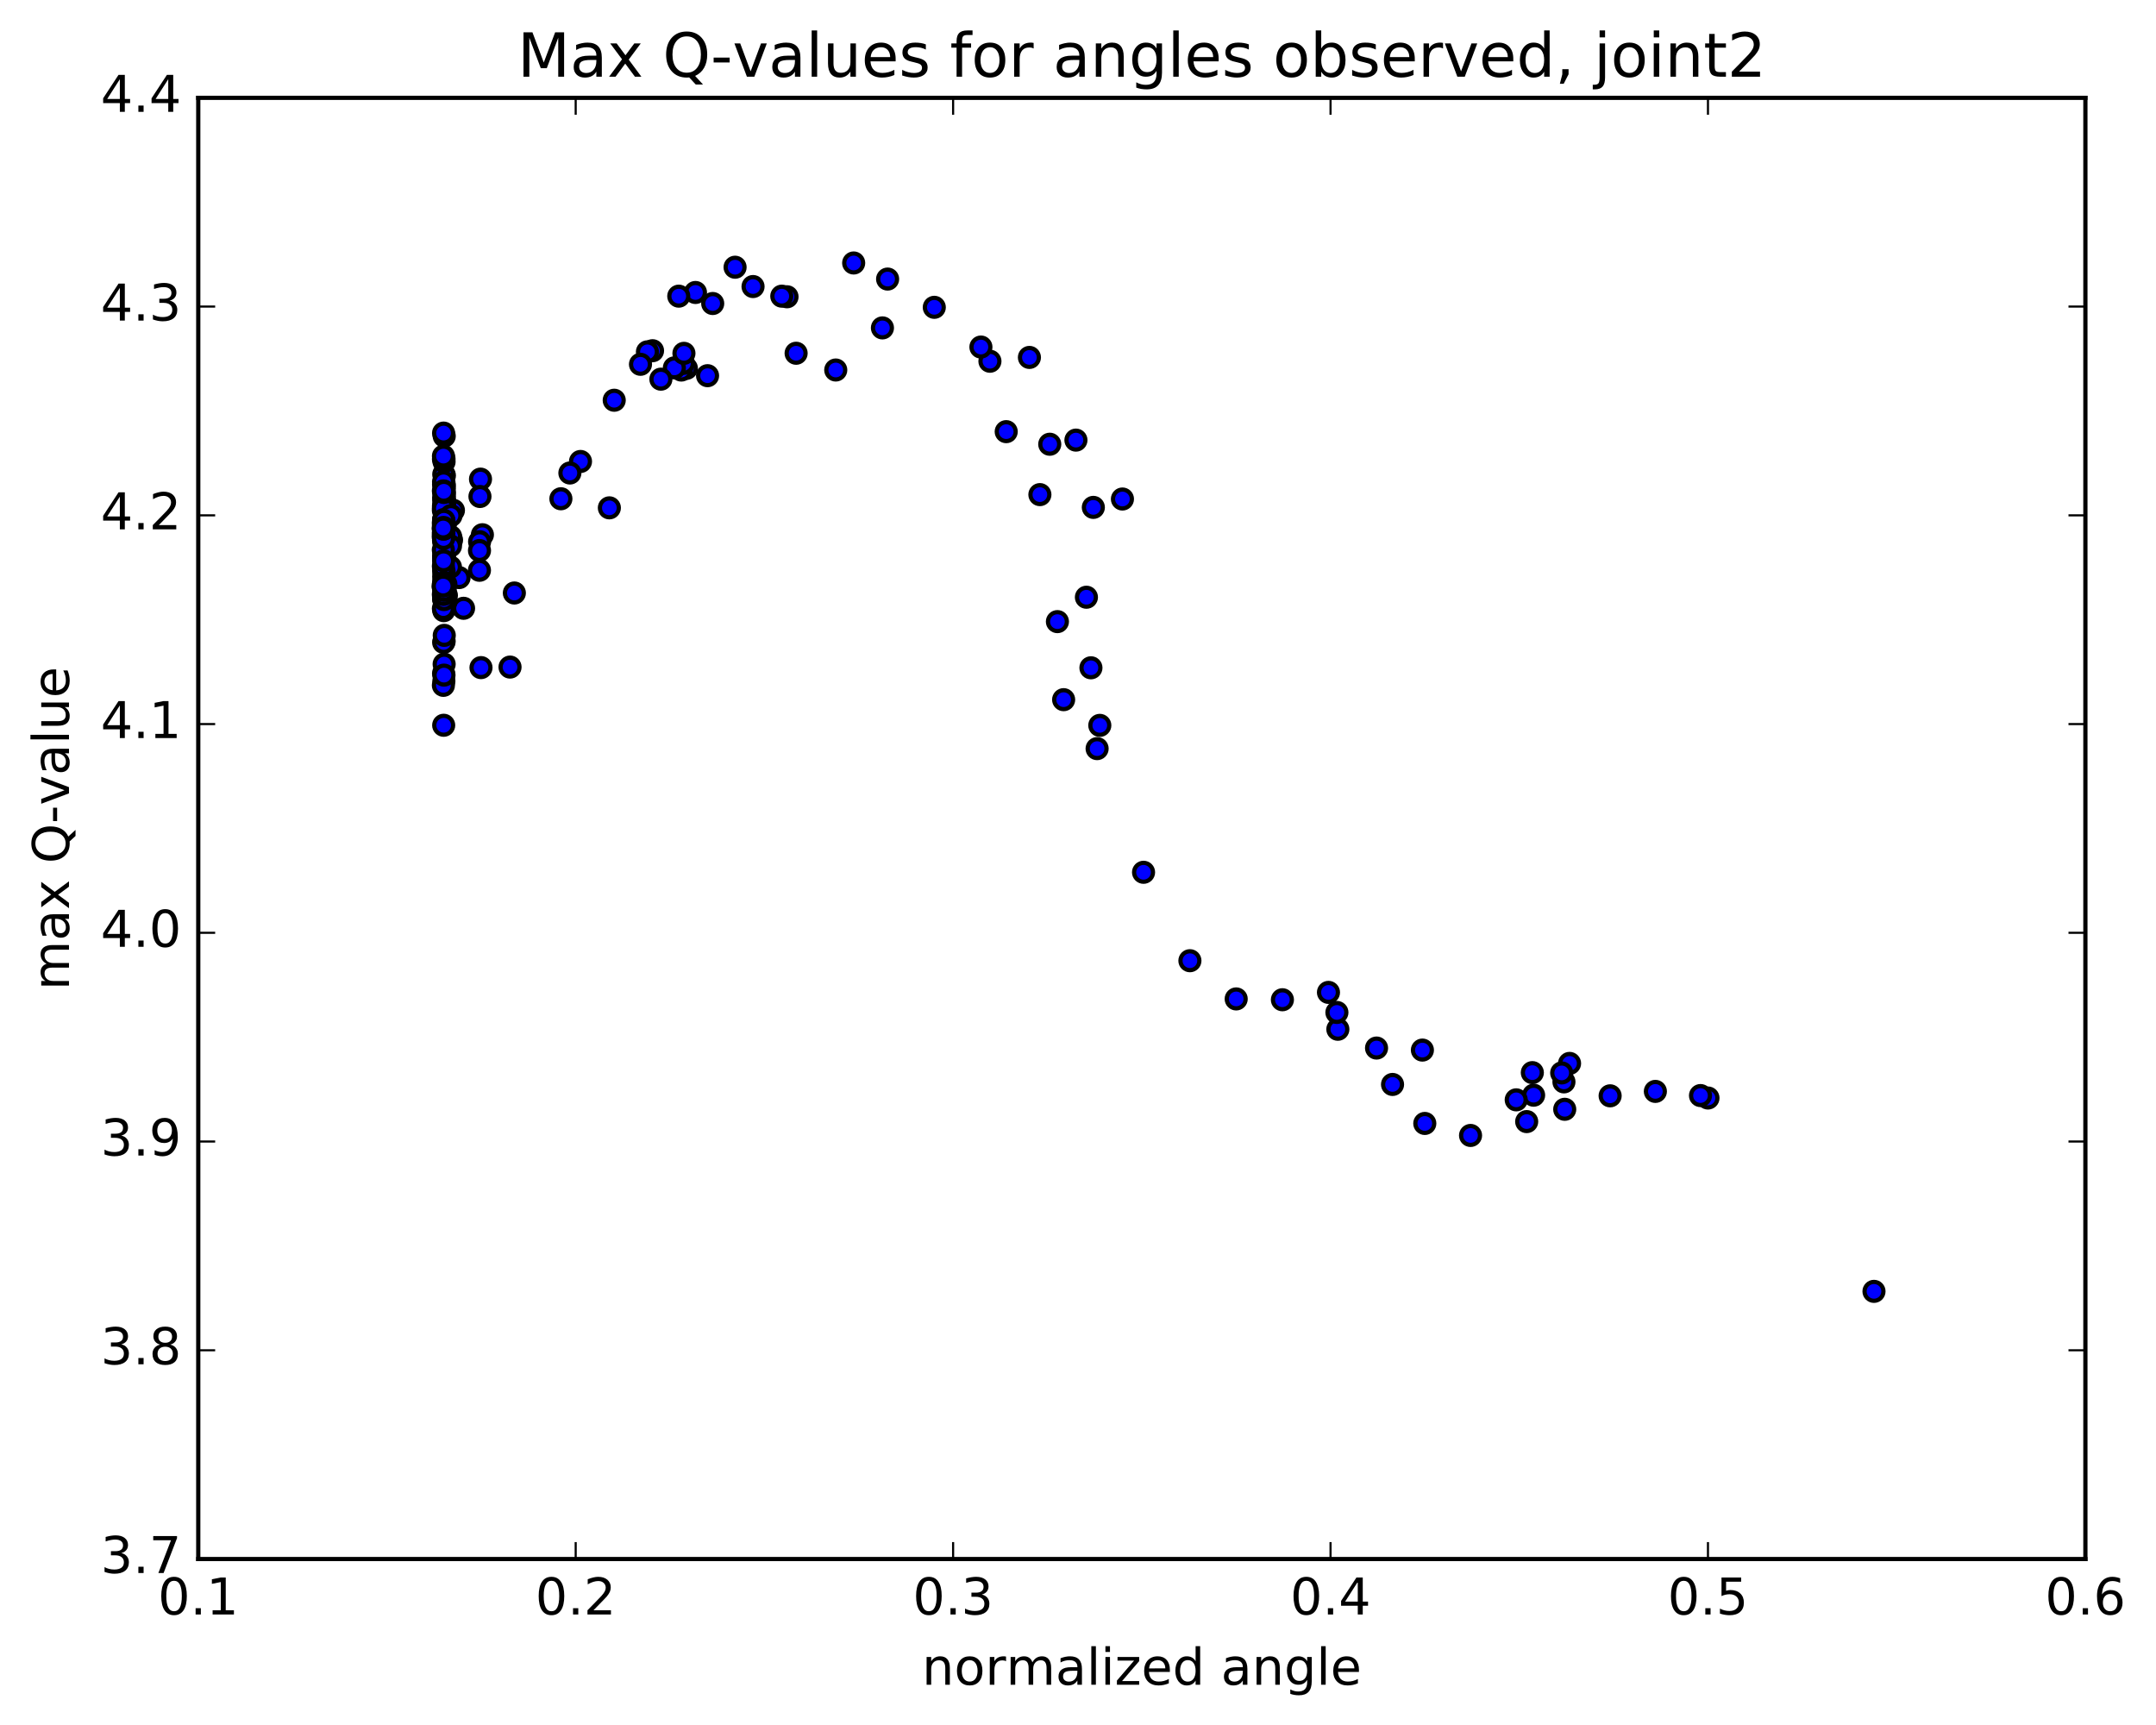 <?xml version="1.0" encoding="utf-8" standalone="no"?>
<!DOCTYPE svg PUBLIC "-//W3C//DTD SVG 1.1//EN"
  "http://www.w3.org/Graphics/SVG/1.1/DTD/svg11.dtd">
<!-- Created with matplotlib (http://matplotlib.org/) -->
<svg height="408pt" version="1.1" viewBox="0 0 510 408" width="510pt" xmlns="http://www.w3.org/2000/svg" xmlns:xlink="http://www.w3.org/1999/xlink">
 <defs>
  <style type="text/css">
*{stroke-linecap:butt;stroke-linejoin:round;stroke-miterlimit:100000;}
  </style>
 </defs>
 <g id="figure_1">
  <g id="patch_1">
   <path d="M 0 408.169 
L 510.039 408.169 
L 510.039 0 
L 0 0 
z
" style="fill:#ffffff;"/>
  </g>
  <g id="axes_1">
   <g id="patch_2">
    <path d="M 46.898 368.742 
L 493.298 368.742 
L 493.298 23.142 
L 46.898 23.142 
z
" style="fill:#ffffff;"/>
   </g>
   <g id="PathCollection_1">
    <defs>
     <path d="M 0 2.236 
C 0.593 2.236 1.162 2 1.581 1.581 
C 2 1.162 2.236 0.593 2.236 0 
C 2.236 -0.593 2 -1.162 1.581 -1.581 
C 1.162 -2 0.593 -2.236 0 -2.236 
C -0.593 -2.236 -1.162 -2 -1.581 -1.581 
C -2 -1.162 -2.236 -0.593 -2.236 0 
C -2.236 0.593 -2 1.162 -1.581 1.581 
C -1.162 2 -0.593 2.236 0 2.236 
z
" id="m7eb731c82f" style="stroke:#000000;"/>
    </defs>
    <g clip-path="url(#pf553903e72)">
     <use style="fill:#0000ff;stroke:#000000;" x="443.29" xlink:href="#m7eb731c82f" y="305.435"/>
     <use style="fill:#0000ff;stroke:#000000;" x="404.018" xlink:href="#m7eb731c82f" y="259.703"/>
     <use style="fill:#0000ff;stroke:#000000;" x="402.252" xlink:href="#m7eb731c82f" y="259.124"/>
     <use style="fill:#0000ff;stroke:#000000;" x="391.575" xlink:href="#m7eb731c82f" y="258.14"/>
     <use style="fill:#0000ff;stroke:#000000;" x="380.875" xlink:href="#m7eb731c82f" y="259.186"/>
     <use style="fill:#0000ff;stroke:#000000;" x="370.134" xlink:href="#m7eb731c82f" y="262.372"/>
     <use style="fill:#0000ff;stroke:#000000;" x="361.136" xlink:href="#m7eb731c82f" y="265.281"/>
     <use style="fill:#0000ff;stroke:#000000;" x="362.774" xlink:href="#m7eb731c82f" y="259.036"/>
     <use style="fill:#0000ff;stroke:#000000;" x="369.949" xlink:href="#m7eb731c82f" y="255.886"/>
     <use style="fill:#0000ff;stroke:#000000;" x="362.472" xlink:href="#m7eb731c82f" y="253.699"/>
     <use style="fill:#0000ff;stroke:#000000;" x="371.278" xlink:href="#m7eb731c82f" y="251.52"/>
     <use style="fill:#0000ff;stroke:#000000;" x="369.417" xlink:href="#m7eb731c82f" y="253.769"/>
     <use style="fill:#0000ff;stroke:#000000;" x="358.66" xlink:href="#m7eb731c82f" y="260.136"/>
     <use style="fill:#0000ff;stroke:#000000;" x="347.856" xlink:href="#m7eb731c82f" y="268.558"/>
     <use style="fill:#0000ff;stroke:#000000;" x="337.033" xlink:href="#m7eb731c82f" y="265.718"/>
     <use style="fill:#0000ff;stroke:#000000;" x="329.403" xlink:href="#m7eb731c82f" y="256.496"/>
     <use style="fill:#0000ff;stroke:#000000;" x="336.467" xlink:href="#m7eb731c82f" y="248.366"/>
     <use style="fill:#0000ff;stroke:#000000;" x="325.62" xlink:href="#m7eb731c82f" y="247.885"/>
     <use style="fill:#0000ff;stroke:#000000;" x="316.468" xlink:href="#m7eb731c82f" y="243.443"/>
     <use style="fill:#0000ff;stroke:#000000;" x="316.243" xlink:href="#m7eb731c82f" y="239.467"/>
     <use style="fill:#0000ff;stroke:#000000;" x="314.248" xlink:href="#m7eb731c82f" y="234.722"/>
     <use style="fill:#0000ff;stroke:#000000;" x="303.352" xlink:href="#m7eb731c82f" y="236.461"/>
     <use style="fill:#0000ff;stroke:#000000;" x="292.42" xlink:href="#m7eb731c82f" y="236.266"/>
     <use style="fill:#0000ff;stroke:#000000;" x="281.472" xlink:href="#m7eb731c82f" y="227.229"/>
     <use style="fill:#0000ff;stroke:#000000;" x="270.505" xlink:href="#m7eb731c82f" y="206.315"/>
     <use style="fill:#0000ff;stroke:#000000;" x="259.52" xlink:href="#m7eb731c82f" y="177.063"/>
     <use style="fill:#0000ff;stroke:#000000;" x="251.601" xlink:href="#m7eb731c82f" y="165.487"/>
     <use style="fill:#0000ff;stroke:#000000;" x="260.157" xlink:href="#m7eb731c82f" y="171.568"/>
     <use style="fill:#0000ff;stroke:#000000;" x="258.058" xlink:href="#m7eb731c82f" y="157.948"/>
     <use style="fill:#0000ff;stroke:#000000;" x="250.131" xlink:href="#m7eb731c82f" y="147.027"/>
     <use style="fill:#0000ff;stroke:#000000;" x="256.991" xlink:href="#m7eb731c82f" y="141.258"/>
     <use style="fill:#0000ff;stroke:#000000;" x="245.986" xlink:href="#m7eb731c82f" y="116.986"/>
     <use style="fill:#0000ff;stroke:#000000;" x="238.019" xlink:href="#m7eb731c82f" y="102.095"/>
     <use style="fill:#0000ff;stroke:#000000;" x="248.317" xlink:href="#m7eb731c82f" y="105.072"/>
     <use style="fill:#0000ff;stroke:#000000;" x="258.628" xlink:href="#m7eb731c82f" y="120.007"/>
     <use style="fill:#0000ff;stroke:#000000;" x="265.511" xlink:href="#m7eb731c82f" y="118.028"/>
     <use style="fill:#0000ff;stroke:#000000;" x="254.511" xlink:href="#m7eb731c82f" y="104.096"/>
     <use style="fill:#0000ff;stroke:#000000;" x="243.508" xlink:href="#m7eb731c82f" y="84.538"/>
     <use style="fill:#0000ff;stroke:#000000;" x="234.167" xlink:href="#m7eb731c82f" y="85.441"/>
     <use style="fill:#0000ff;stroke:#000000;" x="232.035" xlink:href="#m7eb731c82f" y="82.084"/>
     <use style="fill:#0000ff;stroke:#000000;" x="221.005" xlink:href="#m7eb731c82f" y="72.687"/>
     <use style="fill:#0000ff;stroke:#000000;" x="209.964" xlink:href="#m7eb731c82f" y="66.004"/>
     <use style="fill:#0000ff;stroke:#000000;" x="201.935" xlink:href="#m7eb731c82f" y="62.202"/>
     <use style="fill:#0000ff;stroke:#000000;" x="208.74" xlink:href="#m7eb731c82f" y="77.555"/>
     <use style="fill:#0000ff;stroke:#000000;" x="197.695" xlink:href="#m7eb731c82f" y="87.514"/>
     <use style="fill:#0000ff;stroke:#000000;" x="188.32" xlink:href="#m7eb731c82f" y="83.552"/>
     <use style="fill:#0000ff;stroke:#000000;" x="186.168" xlink:href="#m7eb731c82f" y="70.192"/>
     <use style="fill:#0000ff;stroke:#000000;" x="178.131" xlink:href="#m7eb731c82f" y="67.773"/>
     <use style="fill:#0000ff;stroke:#000000;" x="184.932" xlink:href="#m7eb731c82f" y="70.05"/>
     <use style="fill:#0000ff;stroke:#000000;" x="173.883" xlink:href="#m7eb731c82f" y="63.203"/>
     <use style="fill:#0000ff;stroke:#000000;" x="164.513" xlink:href="#m7eb731c82f" y="69.178"/>
     <use style="fill:#0000ff;stroke:#000000;" x="162.367" xlink:href="#m7eb731c82f" y="87.13"/>
     <use style="fill:#0000ff;stroke:#000000;" x="154.355" xlink:href="#m7eb731c82f" y="82.952"/>
     <use style="fill:#0000ff;stroke:#000000;" x="161.162" xlink:href="#m7eb731c82f" y="87.524"/>
     <use style="fill:#0000ff;stroke:#000000;" x="153.151" xlink:href="#m7eb731c82f" y="83.218"/>
     <use style="fill:#0000ff;stroke:#000000;" x="161.662" xlink:href="#m7eb731c82f" y="85.953"/>
     <use style="fill:#0000ff;stroke:#000000;" x="159.519" xlink:href="#m7eb731c82f" y="87.012"/>
     <use style="fill:#0000ff;stroke:#000000;" x="151.505" xlink:href="#m7eb731c82f" y="86.163"/>
     <use style="fill:#0000ff;stroke:#000000;" x="161.783" xlink:href="#m7eb731c82f" y="83.574"/>
     <use style="fill:#0000ff;stroke:#000000;" x="168.589" xlink:href="#m7eb731c82f" y="71.786"/>
     <use style="fill:#0000ff;stroke:#000000;" x="160.563" xlink:href="#m7eb731c82f" y="70.047"/>
     <use style="fill:#0000ff;stroke:#000000;" x="167.37" xlink:href="#m7eb731c82f" y="88.858"/>
     <use style="fill:#0000ff;stroke:#000000;" x="156.331" xlink:href="#m7eb731c82f" y="89.682"/>
     <use style="fill:#0000ff;stroke:#000000;" x="145.294" xlink:href="#m7eb731c82f" y="94.665"/>
     <use style="fill:#0000ff;stroke:#000000;" x="137.315" xlink:href="#m7eb731c82f" y="109.147"/>
     <use style="fill:#0000ff;stroke:#000000;" x="144.145" xlink:href="#m7eb731c82f" y="120.117"/>
     <use style="fill:#0000ff;stroke:#000000;" x="134.805" xlink:href="#m7eb731c82f" y="111.875"/>
     <use style="fill:#0000ff;stroke:#000000;" x="132.679" xlink:href="#m7eb731c82f" y="117.966"/>
     <use style="fill:#0000ff;stroke:#000000;" x="121.67" xlink:href="#m7eb731c82f" y="140.258"/>
     <use style="fill:#0000ff;stroke:#000000;" x="113.779" xlink:href="#m7eb731c82f" y="157.904"/>
     <use style="fill:#0000ff;stroke:#000000;" x="120.648" xlink:href="#m7eb731c82f" y="157.778"/>
     <use style="fill:#0000ff;stroke:#000000;" x="109.655" xlink:href="#m7eb731c82f" y="143.875"/>
     <use style="fill:#0000ff;stroke:#000000;" x="108.596" xlink:href="#m7eb731c82f" y="136.61"/>
     <use style="fill:#0000ff;stroke:#000000;" x="105.422" xlink:href="#m7eb731c82f" y="142.392"/>
     <use style="fill:#0000ff;stroke:#000000;" x="105.595" xlink:href="#m7eb731c82f" y="140.836"/>
     <use style="fill:#0000ff;stroke:#000000;" x="107.258" xlink:href="#m7eb731c82f" y="120.713"/>
     <use style="fill:#0000ff;stroke:#000000;" x="114.11" xlink:href="#m7eb731c82f" y="126.477"/>
     <use style="fill:#0000ff;stroke:#000000;" x="105.68" xlink:href="#m7eb731c82f" y="127.152"/>
     <use style="fill:#0000ff;stroke:#000000;" x="105.396" xlink:href="#m7eb731c82f" y="126.583"/>
     <use style="fill:#0000ff;stroke:#000000;" x="105.306" xlink:href="#m7eb731c82f" y="139.508"/>
     <use style="fill:#0000ff;stroke:#000000;" x="105.477" xlink:href="#m7eb731c82f" y="138.173"/>
     <use style="fill:#0000ff;stroke:#000000;" x="105.465" xlink:href="#m7eb731c82f" y="123.518"/>
     <use style="fill:#0000ff;stroke:#000000;" x="105.182" xlink:href="#m7eb731c82f" y="122.922"/>
     <use style="fill:#0000ff;stroke:#000000;" x="105.092" xlink:href="#m7eb731c82f" y="135.965"/>
     <use style="fill:#0000ff;stroke:#000000;" x="105.266" xlink:href="#m7eb731c82f" y="134.633"/>
     <use style="fill:#0000ff;stroke:#000000;" x="105.251" xlink:href="#m7eb731c82f" y="119.941"/>
     <use style="fill:#0000ff;stroke:#000000;" x="105.016" xlink:href="#m7eb731c82f" y="119.535"/>
     <use style="fill:#0000ff;stroke:#000000;" x="105.185" xlink:href="#m7eb731c82f" y="118.721"/>
     <use style="fill:#0000ff;stroke:#000000;" x="104.99" xlink:href="#m7eb731c82f" y="118.354"/>
     <use style="fill:#0000ff;stroke:#000000;" x="104.995" xlink:href="#m7eb731c82f" y="132.037"/>
     <use style="fill:#0000ff;stroke:#000000;" x="105.134" xlink:href="#m7eb731c82f" y="131.443"/>
     <use style="fill:#0000ff;stroke:#000000;" x="105.133" xlink:href="#m7eb731c82f" y="116.889"/>
     <use style="fill:#0000ff;stroke:#000000;" x="105.036" xlink:href="#m7eb731c82f" y="118.453"/>
     <use style="fill:#0000ff;stroke:#000000;" x="105.002" xlink:href="#m7eb731c82f" y="134.054"/>
     <use style="fill:#0000ff;stroke:#000000;" x="106.809" xlink:href="#m7eb731c82f" y="127.718"/>
     <use style="fill:#0000ff;stroke:#000000;" x="113.664" xlink:href="#m7eb731c82f" y="113.323"/>
     <use style="fill:#0000ff;stroke:#000000;" x="105.123" xlink:href="#m7eb731c82f" y="115.043"/>
     <use style="fill:#0000ff;stroke:#000000;" x="105.015" xlink:href="#m7eb731c82f" y="130.389"/>
     <use style="fill:#0000ff;stroke:#000000;" x="104.975" xlink:href="#m7eb731c82f" y="144.434"/>
     <use style="fill:#0000ff;stroke:#000000;" x="105.065" xlink:href="#m7eb731c82f" y="151.655"/>
     <use style="fill:#0000ff;stroke:#000000;" x="105.133" xlink:href="#m7eb731c82f" y="142.991"/>
     <use style="fill:#0000ff;stroke:#000000;" x="105.138" xlink:href="#m7eb731c82f" y="126.294"/>
     <use style="fill:#0000ff;stroke:#000000;" x="104.994" xlink:href="#m7eb731c82f" y="126.27"/>
     <use style="fill:#0000ff;stroke:#000000;" x="105.122" xlink:href="#m7eb731c82f" y="125.535"/>
     <use style="fill:#0000ff;stroke:#000000;" x="104.974" xlink:href="#m7eb731c82f" y="125.357"/>
     <use style="fill:#0000ff;stroke:#000000;" x="105.014" xlink:href="#m7eb731c82f" y="141.416"/>
     <use style="fill:#0000ff;stroke:#000000;" x="105.118" xlink:href="#m7eb731c82f" y="141.172"/>
     <use style="fill:#0000ff;stroke:#000000;" x="105.113" xlink:href="#m7eb731c82f" y="126.421"/>
     <use style="fill:#0000ff;stroke:#000000;" x="105.013" xlink:href="#m7eb731c82f" y="128.328"/>
     <use style="fill:#0000ff;stroke:#000000;" x="105.118" xlink:href="#m7eb731c82f" y="128.452"/>
     <use style="fill:#0000ff;stroke:#000000;" x="105.12" xlink:href="#m7eb731c82f" y="112.478"/>
     <use style="fill:#0000ff;stroke:#000000;" x="104.973" xlink:href="#m7eb731c82f" y="112.178"/>
     <use style="fill:#0000ff;stroke:#000000;" x="104.956" xlink:href="#m7eb731c82f" y="125.583"/>
     <use style="fill:#0000ff;stroke:#000000;" x="105.096" xlink:href="#m7eb731c82f" y="124.911"/>
     <use style="fill:#0000ff;stroke:#000000;" x="104.952" xlink:href="#m7eb731c82f" y="124.759"/>
     <use style="fill:#0000ff;stroke:#000000;" x="105.08" xlink:href="#m7eb731c82f" y="122.362"/>
     <use style="fill:#0000ff;stroke:#000000;" x="105.107" xlink:href="#m7eb731c82f" y="124.635"/>
     <use style="fill:#0000ff;stroke:#000000;" x="105.13" xlink:href="#m7eb731c82f" y="122.871"/>
     <use style="fill:#0000ff;stroke:#000000;" x="104.971" xlink:href="#m7eb731c82f" y="122.795"/>
     <use style="fill:#0000ff;stroke:#000000;" x="104.955" xlink:href="#m7eb731c82f" y="136.417"/>
     <use style="fill:#0000ff;stroke:#000000;" x="104.949" xlink:href="#m7eb731c82f" y="151.951"/>
     <use style="fill:#0000ff;stroke:#000000;" x="104.999" xlink:href="#m7eb731c82f" y="161.089"/>
     <use style="fill:#0000ff;stroke:#000000;" x="105.089" xlink:href="#m7eb731c82f" y="150.278"/>
     <use style="fill:#0000ff;stroke:#000000;" x="105.099" xlink:href="#m7eb731c82f" y="132.894"/>
     <use style="fill:#0000ff;stroke:#000000;" x="105.105" xlink:href="#m7eb731c82f" y="134.935"/>
     <use style="fill:#0000ff;stroke:#000000;" x="105.132" xlink:href="#m7eb731c82f" y="133.344"/>
     <use style="fill:#0000ff;stroke:#000000;" x="105.139" xlink:href="#m7eb731c82f" y="117.977"/>
     <use style="fill:#0000ff;stroke:#000000;" x="104.941" xlink:href="#m7eb731c82f" y="117.685"/>
     <use style="fill:#0000ff;stroke:#000000;" x="104.943" xlink:href="#m7eb731c82f" y="131.443"/>
     <use style="fill:#0000ff;stroke:#000000;" x="105.078" xlink:href="#m7eb731c82f" y="131.292"/>
     <use style="fill:#0000ff;stroke:#000000;" x="105.095" xlink:href="#m7eb731c82f" y="116.019"/>
     <use style="fill:#0000ff;stroke:#000000;" x="105.082" xlink:href="#m7eb731c82f" y="103.158"/>
     <use style="fill:#0000ff;stroke:#000000;" x="104.927" xlink:href="#m7eb731c82f" y="102.435"/>
     <use style="fill:#0000ff;stroke:#000000;" x="104.924" xlink:href="#m7eb731c82f" y="114.611"/>
     <use style="fill:#0000ff;stroke:#000000;" x="105.055" xlink:href="#m7eb731c82f" y="114.369"/>
     <use style="fill:#0000ff;stroke:#000000;" x="104.923" xlink:href="#m7eb731c82f" y="113.972"/>
     <use style="fill:#0000ff;stroke:#000000;" x="106.591" xlink:href="#m7eb731c82f" y="126.9"/>
     <use style="fill:#0000ff;stroke:#000000;" x="113.45" xlink:href="#m7eb731c82f" y="128.12"/>
     <use style="fill:#0000ff;stroke:#000000;" x="105.042" xlink:href="#m7eb731c82f" y="120.731"/>
     <use style="fill:#0000ff;stroke:#000000;" x="104.921" xlink:href="#m7eb731c82f" y="127.799"/>
     <use style="fill:#0000ff;stroke:#000000;" x="104.932" xlink:href="#m7eb731c82f" y="141.75"/>
     <use style="fill:#0000ff;stroke:#000000;" x="104.924" xlink:href="#m7eb731c82f" y="159.267"/>
     <use style="fill:#0000ff;stroke:#000000;" x="105.062" xlink:href="#m7eb731c82f" y="157.081"/>
     <use style="fill:#0000ff;stroke:#000000;" x="105.063" xlink:href="#m7eb731c82f" y="139.901"/>
     <use style="fill:#0000ff;stroke:#000000;" x="105.063" xlink:href="#m7eb731c82f" y="125.274"/>
     <use style="fill:#0000ff;stroke:#000000;" x="104.919" xlink:href="#m7eb731c82f" y="125.064"/>
     <use style="fill:#0000ff;stroke:#000000;" x="105.049" xlink:href="#m7eb731c82f" y="124.415"/>
     <use style="fill:#0000ff;stroke:#000000;" x="104.912" xlink:href="#m7eb731c82f" y="124.188"/>
     <use style="fill:#0000ff;stroke:#000000;" x="104.9" xlink:href="#m7eb731c82f" y="138.027"/>
     <use style="fill:#0000ff;stroke:#000000;" x="105.029" xlink:href="#m7eb731c82f" y="137.303"/>
     <use style="fill:#0000ff;stroke:#000000;" x="105.039" xlink:href="#m7eb731c82f" y="122.814"/>
     <use style="fill:#0000ff;stroke:#000000;" x="105.045" xlink:href="#m7eb731c82f" y="109.213"/>
     <use style="fill:#0000ff;stroke:#000000;" x="104.903" xlink:href="#m7eb731c82f" y="108.591"/>
     <use style="fill:#0000ff;stroke:#000000;" x="105.031" xlink:href="#m7eb731c82f" y="108.506"/>
     <use style="fill:#0000ff;stroke:#000000;" x="104.898" xlink:href="#m7eb731c82f" y="107.877"/>
     <use style="fill:#0000ff;stroke:#000000;" x="104.887" xlink:href="#m7eb731c82f" y="120.74"/>
     <use style="fill:#0000ff;stroke:#000000;" x="106.552" xlink:href="#m7eb731c82f" y="134.12"/>
     <use style="fill:#0000ff;stroke:#000000;" x="113.412" xlink:href="#m7eb731c82f" y="134.882"/>
     <use style="fill:#0000ff;stroke:#000000;" x="105.082" xlink:href="#m7eb731c82f" y="120.091"/>
     <use style="fill:#0000ff;stroke:#000000;" x="104.906" xlink:href="#m7eb731c82f" y="119.678"/>
     <use style="fill:#0000ff;stroke:#000000;" x="104.962" xlink:href="#m7eb731c82f" y="126.25"/>
     <use style="fill:#0000ff;stroke:#000000;" x="104.948" xlink:href="#m7eb731c82f" y="135.04"/>
     <use style="fill:#0000ff;stroke:#000000;" x="105.049" xlink:href="#m7eb731c82f" y="135.18"/>
     <use style="fill:#0000ff;stroke:#000000;" x="105.042" xlink:href="#m7eb731c82f" y="120.587"/>
     <use style="fill:#0000ff;stroke:#000000;" x="104.891" xlink:href="#m7eb731c82f" y="120.222"/>
     <use style="fill:#0000ff;stroke:#000000;" x="104.883" xlink:href="#m7eb731c82f" y="133.92"/>
     <use style="fill:#0000ff;stroke:#000000;" x="105.012" xlink:href="#m7eb731c82f" y="131.749"/>
     <use style="fill:#0000ff;stroke:#000000;" x="105.038" xlink:href="#m7eb731c82f" y="116.498"/>
     <use style="fill:#0000ff;stroke:#000000;" x="104.886" xlink:href="#m7eb731c82f" y="116.101"/>
     <use style="fill:#0000ff;stroke:#000000;" x="106.565" xlink:href="#m7eb731c82f" y="129.114"/>
     <use style="fill:#0000ff;stroke:#000000;" x="113.425" xlink:href="#m7eb731c82f" y="130.213"/>
     <use style="fill:#0000ff;stroke:#000000;" x="104.98" xlink:href="#m7eb731c82f" y="122.89"/>
     <use style="fill:#0000ff;stroke:#000000;" x="104.873" xlink:href="#m7eb731c82f" y="130.048"/>
     <use style="fill:#0000ff;stroke:#000000;" x="104.888" xlink:href="#m7eb731c82f" y="143.939"/>
     <use style="fill:#0000ff;stroke:#000000;" x="104.884" xlink:href="#m7eb731c82f" y="162.101"/>
     <use style="fill:#0000ff;stroke:#000000;" x="104.953" xlink:href="#m7eb731c82f" y="171.542"/>
     <use style="fill:#0000ff;stroke:#000000;" x="105.025" xlink:href="#m7eb731c82f" y="159.681"/>
     <use style="fill:#0000ff;stroke:#000000;" x="105.02" xlink:href="#m7eb731c82f" y="141.812"/>
     <use style="fill:#0000ff;stroke:#000000;" x="105.021" xlink:href="#m7eb731c82f" y="127.071"/>
     <use style="fill:#0000ff;stroke:#000000;" x="104.852" xlink:href="#m7eb731c82f" y="126.902"/>
     <use style="fill:#0000ff;stroke:#000000;" x="105.008" xlink:href="#m7eb731c82f" y="126.231"/>
     <use style="fill:#0000ff;stroke:#000000;" x="104.869" xlink:href="#m7eb731c82f" y="126.062"/>
     <use style="fill:#0000ff;stroke:#000000;" x="104.997" xlink:href="#m7eb731c82f" y="125.436"/>
     <use style="fill:#0000ff;stroke:#000000;" x="104.926" xlink:href="#m7eb731c82f" y="127.359"/>
     <use style="fill:#0000ff;stroke:#000000;" x="106.681" xlink:href="#m7eb731c82f" y="121.942"/>
     <use style="fill:#0000ff;stroke:#000000;" x="113.533" xlink:href="#m7eb731c82f" y="117.43"/>
     <use style="fill:#0000ff;stroke:#000000;" x="104.898" xlink:href="#m7eb731c82f" y="125.167"/>
     <use style="fill:#0000ff;stroke:#000000;" x="104.861" xlink:href="#m7eb731c82f" y="138.815"/>
     <use style="fill:#0000ff;stroke:#000000;" x="105.026" xlink:href="#m7eb731c82f" y="137.819"/>
     <use style="fill:#0000ff;stroke:#000000;" x="105.015" xlink:href="#m7eb731c82f" y="123.211"/>
     <use style="fill:#0000ff;stroke:#000000;" x="104.983" xlink:href="#m7eb731c82f" y="116.203"/>
     <use style="fill:#0000ff;stroke:#000000;" x="104.87" xlink:href="#m7eb731c82f" y="123.684"/>
     <use style="fill:#0000ff;stroke:#000000;" x="105.004" xlink:href="#m7eb731c82f" y="123.07"/>
     <use style="fill:#0000ff;stroke:#000000;" x="104.918" xlink:href="#m7eb731c82f" y="124.75"/>
     <use style="fill:#0000ff;stroke:#000000;" x="104.874" xlink:href="#m7eb731c82f" y="140.608"/>
     <use style="fill:#0000ff;stroke:#000000;" x="104.999" xlink:href="#m7eb731c82f" y="139.63"/>
     <use style="fill:#0000ff;stroke:#000000;" x="104.935" xlink:href="#m7eb731c82f" y="132.64"/>
     <use style="fill:#0000ff;stroke:#000000;" x="104.993" xlink:href="#m7eb731c82f" y="125.104"/>
     <use style="fill:#0000ff;stroke:#000000;" x="104.845" xlink:href="#m7eb731c82f" y="124.888"/>
     <use style="fill:#0000ff;stroke:#000000;" x="104.835" xlink:href="#m7eb731c82f" y="138.614"/>
    </g>
   </g>
   <g id="patch_3">
    <path d="M 493.298 368.742 
L 493.298 23.142 
" style="fill:none;stroke:#000000;stroke-linecap:square;stroke-linejoin:miter;"/>
   </g>
   <g id="patch_4">
    <path d="M 46.898 368.742 
L 46.898 23.142 
" style="fill:none;stroke:#000000;stroke-linecap:square;stroke-linejoin:miter;"/>
   </g>
   <g id="patch_5">
    <path d="M 46.898 368.742 
L 493.298 368.742 
" style="fill:none;stroke:#000000;stroke-linecap:square;stroke-linejoin:miter;"/>
   </g>
   <g id="patch_6">
    <path d="M 46.898 23.142 
L 493.298 23.142 
" style="fill:none;stroke:#000000;stroke-linecap:square;stroke-linejoin:miter;"/>
   </g>
   <g id="matplotlib.axis_1">
    <g id="xtick_1">
     <g id="line2d_1">
      <defs>
       <path d="M 0 0 
L 0 -4 
" id="mfd8d8579f7" style="stroke:#000000;stroke-width:0.5;"/>
      </defs>
      <g>
       <use style="stroke:#000000;stroke-width:0.5;" x="46.898" xlink:href="#mfd8d8579f7" y="368.742"/>
      </g>
     </g>
     <g id="line2d_2">
      <defs>
       <path d="M 0 0 
L 0 4 
" id="m3618281c53" style="stroke:#000000;stroke-width:0.5;"/>
      </defs>
      <g>
       <use style="stroke:#000000;stroke-width:0.5;" x="46.898" xlink:href="#m3618281c53" y="23.142"/>
      </g>
     </g>
     <g id="text_1">
      <!-- 0.1 -->
      <defs>
       <path d="M 12.406 8.297 
L 28.516 8.297 
L 28.516 63.922 
L 10.984 60.406 
L 10.984 69.391 
L 28.422 72.906 
L 38.281 72.906 
L 38.281 8.297 
L 54.391 8.297 
L 54.391 0 
L 12.406 0 
z
" id="BitstreamVeraSans-Roman-31"/>
       <path d="M 10.688 12.406 
L 21 12.406 
L 21 0 
L 10.688 0 
z
" id="BitstreamVeraSans-Roman-2e"/>
       <path d="M 31.781 66.406 
Q 24.172 66.406 20.328 58.906 
Q 16.5 51.422 16.5 36.375 
Q 16.5 21.391 20.328 13.891 
Q 24.172 6.391 31.781 6.391 
Q 39.453 6.391 43.281 13.891 
Q 47.125 21.391 47.125 36.375 
Q 47.125 51.422 43.281 58.906 
Q 39.453 66.406 31.781 66.406 
M 31.781 74.219 
Q 44.047 74.219 50.516 64.516 
Q 56.984 54.828 56.984 36.375 
Q 56.984 17.969 50.516 8.266 
Q 44.047 -1.422 31.781 -1.422 
Q 19.531 -1.422 13.062 8.266 
Q 6.594 17.969 6.594 36.375 
Q 6.594 54.828 13.062 64.516 
Q 19.531 74.219 31.781 74.219 
" id="BitstreamVeraSans-Roman-30"/>
      </defs>
      <g transform="translate(37.356 381.86)scale(0.12 -0.12)">
       <use xlink:href="#BitstreamVeraSans-Roman-30"/>
       <use x="63.623" xlink:href="#BitstreamVeraSans-Roman-2e"/>
       <use x="95.41" xlink:href="#BitstreamVeraSans-Roman-31"/>
      </g>
     </g>
    </g>
    <g id="xtick_2">
     <g id="line2d_3">
      <g>
       <use style="stroke:#000000;stroke-width:0.5;" x="136.178" xlink:href="#mfd8d8579f7" y="368.742"/>
      </g>
     </g>
     <g id="line2d_4">
      <g>
       <use style="stroke:#000000;stroke-width:0.5;" x="136.178" xlink:href="#m3618281c53" y="23.142"/>
      </g>
     </g>
     <g id="text_2">
      <!-- 0.2 -->
      <defs>
       <path d="M 19.188 8.297 
L 53.609 8.297 
L 53.609 0 
L 7.328 0 
L 7.328 8.297 
Q 12.938 14.109 22.625 23.891 
Q 32.328 33.688 34.812 36.531 
Q 39.547 41.844 41.422 45.531 
Q 43.312 49.219 43.312 52.781 
Q 43.312 58.594 39.234 62.25 
Q 35.156 65.922 28.609 65.922 
Q 23.969 65.922 18.812 64.312 
Q 13.672 62.703 7.812 59.422 
L 7.812 69.391 
Q 13.766 71.781 18.938 73 
Q 24.125 74.219 28.422 74.219 
Q 39.75 74.219 46.484 68.547 
Q 53.219 62.891 53.219 53.422 
Q 53.219 48.922 51.531 44.891 
Q 49.859 40.875 45.406 35.406 
Q 44.188 33.984 37.641 27.219 
Q 31.109 20.453 19.188 8.297 
" id="BitstreamVeraSans-Roman-32"/>
      </defs>
      <g transform="translate(126.636 381.86)scale(0.12 -0.12)">
       <use xlink:href="#BitstreamVeraSans-Roman-30"/>
       <use x="63.623" xlink:href="#BitstreamVeraSans-Roman-2e"/>
       <use x="95.41" xlink:href="#BitstreamVeraSans-Roman-32"/>
      </g>
     </g>
    </g>
    <g id="xtick_3">
     <g id="line2d_5">
      <g>
       <use style="stroke:#000000;stroke-width:0.5;" x="225.458" xlink:href="#mfd8d8579f7" y="368.742"/>
      </g>
     </g>
     <g id="line2d_6">
      <g>
       <use style="stroke:#000000;stroke-width:0.5;" x="225.458" xlink:href="#m3618281c53" y="23.142"/>
      </g>
     </g>
     <g id="text_3">
      <!-- 0.3 -->
      <defs>
       <path d="M 40.578 39.312 
Q 47.656 37.797 51.625 33 
Q 55.609 28.219 55.609 21.188 
Q 55.609 10.406 48.188 4.484 
Q 40.766 -1.422 27.094 -1.422 
Q 22.516 -1.422 17.656 -0.516 
Q 12.797 0.391 7.625 2.203 
L 7.625 11.719 
Q 11.719 9.328 16.594 8.109 
Q 21.484 6.891 26.812 6.891 
Q 36.078 6.891 40.938 10.547 
Q 45.797 14.203 45.797 21.188 
Q 45.797 27.641 41.281 31.266 
Q 36.766 34.906 28.719 34.906 
L 20.219 34.906 
L 20.219 43.016 
L 29.109 43.016 
Q 36.375 43.016 40.234 45.922 
Q 44.094 48.828 44.094 54.297 
Q 44.094 59.906 40.109 62.906 
Q 36.141 65.922 28.719 65.922 
Q 24.656 65.922 20.016 65.031 
Q 15.375 64.156 9.812 62.312 
L 9.812 71.094 
Q 15.438 72.656 20.344 73.438 
Q 25.25 74.219 29.594 74.219 
Q 40.828 74.219 47.359 69.109 
Q 53.906 64.016 53.906 55.328 
Q 53.906 49.266 50.438 45.094 
Q 46.969 40.922 40.578 39.312 
" id="BitstreamVeraSans-Roman-33"/>
      </defs>
      <g transform="translate(215.916 381.86)scale(0.12 -0.12)">
       <use xlink:href="#BitstreamVeraSans-Roman-30"/>
       <use x="63.623" xlink:href="#BitstreamVeraSans-Roman-2e"/>
       <use x="95.41" xlink:href="#BitstreamVeraSans-Roman-33"/>
      </g>
     </g>
    </g>
    <g id="xtick_4">
     <g id="line2d_7">
      <g>
       <use style="stroke:#000000;stroke-width:0.5;" x="314.738" xlink:href="#mfd8d8579f7" y="368.742"/>
      </g>
     </g>
     <g id="line2d_8">
      <g>
       <use style="stroke:#000000;stroke-width:0.5;" x="314.738" xlink:href="#m3618281c53" y="23.142"/>
      </g>
     </g>
     <g id="text_4">
      <!-- 0.4 -->
      <defs>
       <path d="M 37.797 64.312 
L 12.891 25.391 
L 37.797 25.391 
z
M 35.203 72.906 
L 47.609 72.906 
L 47.609 25.391 
L 58.016 25.391 
L 58.016 17.188 
L 47.609 17.188 
L 47.609 0 
L 37.797 0 
L 37.797 17.188 
L 4.891 17.188 
L 4.891 26.703 
z
" id="BitstreamVeraSans-Roman-34"/>
      </defs>
      <g transform="translate(305.196 381.86)scale(0.12 -0.12)">
       <use xlink:href="#BitstreamVeraSans-Roman-30"/>
       <use x="63.623" xlink:href="#BitstreamVeraSans-Roman-2e"/>
       <use x="95.41" xlink:href="#BitstreamVeraSans-Roman-34"/>
      </g>
     </g>
    </g>
    <g id="xtick_5">
     <g id="line2d_9">
      <g>
       <use style="stroke:#000000;stroke-width:0.5;" x="404.017" xlink:href="#mfd8d8579f7" y="368.742"/>
      </g>
     </g>
     <g id="line2d_10">
      <g>
       <use style="stroke:#000000;stroke-width:0.5;" x="404.017" xlink:href="#m3618281c53" y="23.142"/>
      </g>
     </g>
     <g id="text_5">
      <!-- 0.5 -->
      <defs>
       <path d="M 10.797 72.906 
L 49.516 72.906 
L 49.516 64.594 
L 19.828 64.594 
L 19.828 46.734 
Q 21.969 47.469 24.109 47.828 
Q 26.266 48.188 28.422 48.188 
Q 40.625 48.188 47.75 41.5 
Q 54.891 34.812 54.891 23.391 
Q 54.891 11.625 47.562 5.094 
Q 40.234 -1.422 26.906 -1.422 
Q 22.312 -1.422 17.547 -0.641 
Q 12.797 0.141 7.719 1.703 
L 7.719 11.625 
Q 12.109 9.234 16.797 8.062 
Q 21.484 6.891 26.703 6.891 
Q 35.156 6.891 40.078 11.328 
Q 45.016 15.766 45.016 23.391 
Q 45.016 31 40.078 35.438 
Q 35.156 39.891 26.703 39.891 
Q 22.75 39.891 18.812 39.016 
Q 14.891 38.141 10.797 36.281 
z
" id="BitstreamVeraSans-Roman-35"/>
      </defs>
      <g transform="translate(394.476 381.86)scale(0.12 -0.12)">
       <use xlink:href="#BitstreamVeraSans-Roman-30"/>
       <use x="63.623" xlink:href="#BitstreamVeraSans-Roman-2e"/>
       <use x="95.41" xlink:href="#BitstreamVeraSans-Roman-35"/>
      </g>
     </g>
    </g>
    <g id="xtick_6">
     <g id="line2d_11">
      <g>
       <use style="stroke:#000000;stroke-width:0.5;" x="493.298" xlink:href="#mfd8d8579f7" y="368.742"/>
      </g>
     </g>
     <g id="line2d_12">
      <g>
       <use style="stroke:#000000;stroke-width:0.5;" x="493.298" xlink:href="#m3618281c53" y="23.142"/>
      </g>
     </g>
     <g id="text_6">
      <!-- 0.6 -->
      <defs>
       <path d="M 33.016 40.375 
Q 26.375 40.375 22.484 35.828 
Q 18.609 31.297 18.609 23.391 
Q 18.609 15.531 22.484 10.953 
Q 26.375 6.391 33.016 6.391 
Q 39.656 6.391 43.531 10.953 
Q 47.406 15.531 47.406 23.391 
Q 47.406 31.297 43.531 35.828 
Q 39.656 40.375 33.016 40.375 
M 52.594 71.297 
L 52.594 62.312 
Q 48.875 64.062 45.094 64.984 
Q 41.312 65.922 37.594 65.922 
Q 27.828 65.922 22.672 59.328 
Q 17.531 52.734 16.797 39.406 
Q 19.672 43.656 24.016 45.922 
Q 28.375 48.188 33.594 48.188 
Q 44.578 48.188 50.953 41.516 
Q 57.328 34.859 57.328 23.391 
Q 57.328 12.156 50.688 5.359 
Q 44.047 -1.422 33.016 -1.422 
Q 20.359 -1.422 13.672 8.266 
Q 6.984 17.969 6.984 36.375 
Q 6.984 53.656 15.188 63.938 
Q 23.391 74.219 37.203 74.219 
Q 40.922 74.219 44.703 73.484 
Q 48.484 72.75 52.594 71.297 
" id="BitstreamVeraSans-Roman-36"/>
      </defs>
      <g transform="translate(483.756 381.86)scale(0.12 -0.12)">
       <use xlink:href="#BitstreamVeraSans-Roman-30"/>
       <use x="63.623" xlink:href="#BitstreamVeraSans-Roman-2e"/>
       <use x="95.41" xlink:href="#BitstreamVeraSans-Roman-36"/>
      </g>
     </g>
    </g>
    <g id="text_7">
     <!-- normalized angle -->
     <defs>
      <path d="M 45.406 46.391 
L 45.406 75.984 
L 54.391 75.984 
L 54.391 0 
L 45.406 0 
L 45.406 8.203 
Q 42.578 3.328 38.25 0.953 
Q 33.938 -1.422 27.875 -1.422 
Q 17.969 -1.422 11.734 6.484 
Q 5.516 14.406 5.516 27.297 
Q 5.516 40.188 11.734 48.094 
Q 17.969 56 27.875 56 
Q 33.938 56 38.25 53.625 
Q 42.578 51.266 45.406 46.391 
M 14.797 27.297 
Q 14.797 17.391 18.875 11.75 
Q 22.953 6.109 30.078 6.109 
Q 37.203 6.109 41.297 11.75 
Q 45.406 17.391 45.406 27.297 
Q 45.406 37.203 41.297 42.844 
Q 37.203 48.484 30.078 48.484 
Q 22.953 48.484 18.875 42.844 
Q 14.797 37.203 14.797 27.297 
" id="BitstreamVeraSans-Roman-64"/>
      <path id="BitstreamVeraSans-Roman-20"/>
      <path d="M 52 44.188 
Q 55.375 50.25 60.062 53.125 
Q 64.75 56 71.094 56 
Q 79.641 56 84.281 50.016 
Q 88.922 44.047 88.922 33.016 
L 88.922 0 
L 79.891 0 
L 79.891 32.719 
Q 79.891 40.578 77.094 44.375 
Q 74.312 48.188 68.609 48.188 
Q 61.625 48.188 57.562 43.547 
Q 53.516 38.922 53.516 30.906 
L 53.516 0 
L 44.484 0 
L 44.484 32.719 
Q 44.484 40.625 41.703 44.406 
Q 38.922 48.188 33.109 48.188 
Q 26.219 48.188 22.156 43.531 
Q 18.109 38.875 18.109 30.906 
L 18.109 0 
L 9.078 0 
L 9.078 54.688 
L 18.109 54.688 
L 18.109 46.188 
Q 21.188 51.219 25.484 53.609 
Q 29.781 56 35.688 56 
Q 41.656 56 45.828 52.969 
Q 50 49.953 52 44.188 
" id="BitstreamVeraSans-Roman-6d"/>
      <path d="M 56.203 29.594 
L 56.203 25.203 
L 14.891 25.203 
Q 15.484 15.922 20.484 11.062 
Q 25.484 6.203 34.422 6.203 
Q 39.594 6.203 44.453 7.469 
Q 49.312 8.734 54.109 11.281 
L 54.109 2.781 
Q 49.266 0.734 44.188 -0.344 
Q 39.109 -1.422 33.891 -1.422 
Q 20.797 -1.422 13.156 6.188 
Q 5.516 13.812 5.516 26.812 
Q 5.516 40.234 12.766 48.109 
Q 20.016 56 32.328 56 
Q 43.359 56 49.781 48.891 
Q 56.203 41.797 56.203 29.594 
M 47.219 32.234 
Q 47.125 39.594 43.094 43.984 
Q 39.062 48.391 32.422 48.391 
Q 24.906 48.391 20.391 44.141 
Q 15.875 39.891 15.188 32.172 
z
" id="BitstreamVeraSans-Roman-65"/>
      <path d="M 5.516 54.688 
L 48.188 54.688 
L 48.188 46.484 
L 14.406 7.172 
L 48.188 7.172 
L 48.188 0 
L 4.297 0 
L 4.297 8.203 
L 38.094 47.516 
L 5.516 47.516 
z
" id="BitstreamVeraSans-Roman-7a"/>
      <path d="M 45.406 27.984 
Q 45.406 37.75 41.375 43.109 
Q 37.359 48.484 30.078 48.484 
Q 22.859 48.484 18.828 43.109 
Q 14.797 37.75 14.797 27.984 
Q 14.797 18.266 18.828 12.891 
Q 22.859 7.516 30.078 7.516 
Q 37.359 7.516 41.375 12.891 
Q 45.406 18.266 45.406 27.984 
M 54.391 6.781 
Q 54.391 -7.172 48.188 -13.984 
Q 42 -20.797 29.203 -20.797 
Q 24.469 -20.797 20.266 -20.094 
Q 16.062 -19.391 12.109 -17.922 
L 12.109 -9.188 
Q 16.062 -11.328 19.922 -12.344 
Q 23.781 -13.375 27.781 -13.375 
Q 36.625 -13.375 41.016 -8.766 
Q 45.406 -4.156 45.406 5.172 
L 45.406 9.625 
Q 42.625 4.781 38.281 2.391 
Q 33.938 0 27.875 0 
Q 17.828 0 11.672 7.656 
Q 5.516 15.328 5.516 27.984 
Q 5.516 40.672 11.672 48.328 
Q 17.828 56 27.875 56 
Q 33.938 56 38.281 53.609 
Q 42.625 51.219 45.406 46.391 
L 45.406 54.688 
L 54.391 54.688 
z
" id="BitstreamVeraSans-Roman-67"/>
      <path d="M 34.281 27.484 
Q 23.391 27.484 19.188 25 
Q 14.984 22.516 14.984 16.5 
Q 14.984 11.719 18.141 8.906 
Q 21.297 6.109 26.703 6.109 
Q 34.188 6.109 38.703 11.406 
Q 43.219 16.703 43.219 25.484 
L 43.219 27.484 
z
M 52.203 31.203 
L 52.203 0 
L 43.219 0 
L 43.219 8.297 
Q 40.141 3.328 35.547 0.953 
Q 30.953 -1.422 24.312 -1.422 
Q 15.922 -1.422 10.953 3.297 
Q 6 8.016 6 15.922 
Q 6 25.141 12.172 29.828 
Q 18.359 34.516 30.609 34.516 
L 43.219 34.516 
L 43.219 35.406 
Q 43.219 41.609 39.141 45 
Q 35.062 48.391 27.688 48.391 
Q 23 48.391 18.547 47.266 
Q 14.109 46.141 10.016 43.891 
L 10.016 52.203 
Q 14.938 54.109 19.578 55.047 
Q 24.219 56 28.609 56 
Q 40.484 56 46.344 49.844 
Q 52.203 43.703 52.203 31.203 
" id="BitstreamVeraSans-Roman-61"/>
      <path d="M 54.891 33.016 
L 54.891 0 
L 45.906 0 
L 45.906 32.719 
Q 45.906 40.484 42.875 44.328 
Q 39.844 48.188 33.797 48.188 
Q 26.516 48.188 22.312 43.547 
Q 18.109 38.922 18.109 30.906 
L 18.109 0 
L 9.078 0 
L 9.078 54.688 
L 18.109 54.688 
L 18.109 46.188 
Q 21.344 51.125 25.703 53.562 
Q 30.078 56 35.797 56 
Q 45.219 56 50.047 50.172 
Q 54.891 44.344 54.891 33.016 
" id="BitstreamVeraSans-Roman-6e"/>
      <path d="M 30.609 48.391 
Q 23.391 48.391 19.188 42.75 
Q 14.984 37.109 14.984 27.297 
Q 14.984 17.484 19.156 11.844 
Q 23.344 6.203 30.609 6.203 
Q 37.797 6.203 41.984 11.859 
Q 46.188 17.531 46.188 27.297 
Q 46.188 37.016 41.984 42.703 
Q 37.797 48.391 30.609 48.391 
M 30.609 56 
Q 42.328 56 49.016 48.375 
Q 55.719 40.766 55.719 27.297 
Q 55.719 13.875 49.016 6.219 
Q 42.328 -1.422 30.609 -1.422 
Q 18.844 -1.422 12.172 6.219 
Q 5.516 13.875 5.516 27.297 
Q 5.516 40.766 12.172 48.375 
Q 18.844 56 30.609 56 
" id="BitstreamVeraSans-Roman-6f"/>
      <path d="M 9.422 75.984 
L 18.406 75.984 
L 18.406 0 
L 9.422 0 
z
" id="BitstreamVeraSans-Roman-6c"/>
      <path d="M 9.422 54.688 
L 18.406 54.688 
L 18.406 0 
L 9.422 0 
z
M 9.422 75.984 
L 18.406 75.984 
L 18.406 64.594 
L 9.422 64.594 
z
" id="BitstreamVeraSans-Roman-69"/>
      <path d="M 41.109 46.297 
Q 39.594 47.172 37.812 47.578 
Q 36.031 48 33.891 48 
Q 26.266 48 22.188 43.047 
Q 18.109 38.094 18.109 28.812 
L 18.109 0 
L 9.078 0 
L 9.078 54.688 
L 18.109 54.688 
L 18.109 46.188 
Q 20.953 51.172 25.484 53.578 
Q 30.031 56 36.531 56 
Q 37.453 56 38.578 55.875 
Q 39.703 55.766 41.062 55.516 
z
" id="BitstreamVeraSans-Roman-72"/>
     </defs>
     <g transform="translate(218.099 398.474)scale(0.12 -0.12)">
      <use xlink:href="#BitstreamVeraSans-Roman-6e"/>
      <use x="63.379" xlink:href="#BitstreamVeraSans-Roman-6f"/>
      <use x="124.561" xlink:href="#BitstreamVeraSans-Roman-72"/>
      <use x="165.658" xlink:href="#BitstreamVeraSans-Roman-6d"/>
      <use x="263.07" xlink:href="#BitstreamVeraSans-Roman-61"/>
      <use x="324.35" xlink:href="#BitstreamVeraSans-Roman-6c"/>
      <use x="352.133" xlink:href="#BitstreamVeraSans-Roman-69"/>
      <use x="379.916" xlink:href="#BitstreamVeraSans-Roman-7a"/>
      <use x="432.406" xlink:href="#BitstreamVeraSans-Roman-65"/>
      <use x="493.93" xlink:href="#BitstreamVeraSans-Roman-64"/>
      <use x="557.406" xlink:href="#BitstreamVeraSans-Roman-20"/>
      <use x="589.193" xlink:href="#BitstreamVeraSans-Roman-61"/>
      <use x="650.473" xlink:href="#BitstreamVeraSans-Roman-6e"/>
      <use x="713.852" xlink:href="#BitstreamVeraSans-Roman-67"/>
      <use x="777.328" xlink:href="#BitstreamVeraSans-Roman-6c"/>
      <use x="805.111" xlink:href="#BitstreamVeraSans-Roman-65"/>
     </g>
    </g>
   </g>
   <g id="matplotlib.axis_2">
    <g id="ytick_1">
     <g id="line2d_13">
      <defs>
       <path d="M 0 0 
L 4 0 
" id="m534e140ece" style="stroke:#000000;stroke-width:0.5;"/>
      </defs>
      <g>
       <use style="stroke:#000000;stroke-width:0.5;" x="46.898" xlink:href="#m534e140ece" y="368.742"/>
      </g>
     </g>
     <g id="line2d_14">
      <defs>
       <path d="M 0 0 
L -4 0 
" id="mb0e0a3cf04" style="stroke:#000000;stroke-width:0.5;"/>
      </defs>
      <g>
       <use style="stroke:#000000;stroke-width:0.5;" x="493.298" xlink:href="#mb0e0a3cf04" y="368.742"/>
      </g>
     </g>
     <g id="text_8">
      <!-- 3.7 -->
      <defs>
       <path d="M 8.203 72.906 
L 55.078 72.906 
L 55.078 68.703 
L 28.609 0 
L 18.312 0 
L 43.219 64.594 
L 8.203 64.594 
z
" id="BitstreamVeraSans-Roman-37"/>
      </defs>
      <g transform="translate(23.814 372.053)scale(0.12 -0.12)">
       <use xlink:href="#BitstreamVeraSans-Roman-33"/>
       <use x="63.623" xlink:href="#BitstreamVeraSans-Roman-2e"/>
       <use x="95.41" xlink:href="#BitstreamVeraSans-Roman-37"/>
      </g>
     </g>
    </g>
    <g id="ytick_2">
     <g id="line2d_15">
      <g>
       <use style="stroke:#000000;stroke-width:0.5;" x="46.898" xlink:href="#m534e140ece" y="319.37"/>
      </g>
     </g>
     <g id="line2d_16">
      <g>
       <use style="stroke:#000000;stroke-width:0.5;" x="493.298" xlink:href="#mb0e0a3cf04" y="319.37"/>
      </g>
     </g>
     <g id="text_9">
      <!-- 3.8 -->
      <defs>
       <path d="M 31.781 34.625 
Q 24.75 34.625 20.719 30.859 
Q 16.703 27.094 16.703 20.516 
Q 16.703 13.922 20.719 10.156 
Q 24.75 6.391 31.781 6.391 
Q 38.812 6.391 42.859 10.172 
Q 46.922 13.969 46.922 20.516 
Q 46.922 27.094 42.891 30.859 
Q 38.875 34.625 31.781 34.625 
M 21.922 38.812 
Q 15.578 40.375 12.031 44.719 
Q 8.5 49.078 8.5 55.328 
Q 8.5 64.062 14.719 69.141 
Q 20.953 74.219 31.781 74.219 
Q 42.672 74.219 48.875 69.141 
Q 55.078 64.062 55.078 55.328 
Q 55.078 49.078 51.531 44.719 
Q 48 40.375 41.703 38.812 
Q 48.828 37.156 52.797 32.312 
Q 56.781 27.484 56.781 20.516 
Q 56.781 9.906 50.312 4.234 
Q 43.844 -1.422 31.781 -1.422 
Q 19.734 -1.422 13.25 4.234 
Q 6.781 9.906 6.781 20.516 
Q 6.781 27.484 10.781 32.312 
Q 14.797 37.156 21.922 38.812 
M 18.312 54.391 
Q 18.312 48.734 21.844 45.562 
Q 25.391 42.391 31.781 42.391 
Q 38.141 42.391 41.719 45.562 
Q 45.312 48.734 45.312 54.391 
Q 45.312 60.062 41.719 63.234 
Q 38.141 66.406 31.781 66.406 
Q 25.391 66.406 21.844 63.234 
Q 18.312 60.062 18.312 54.391 
" id="BitstreamVeraSans-Roman-38"/>
      </defs>
      <g transform="translate(23.814 322.682)scale(0.12 -0.12)">
       <use xlink:href="#BitstreamVeraSans-Roman-33"/>
       <use x="63.623" xlink:href="#BitstreamVeraSans-Roman-2e"/>
       <use x="95.41" xlink:href="#BitstreamVeraSans-Roman-38"/>
      </g>
     </g>
    </g>
    <g id="ytick_3">
     <g id="line2d_17">
      <g>
       <use style="stroke:#000000;stroke-width:0.5;" x="46.898" xlink:href="#m534e140ece" y="269.999"/>
      </g>
     </g>
     <g id="line2d_18">
      <g>
       <use style="stroke:#000000;stroke-width:0.5;" x="493.298" xlink:href="#mb0e0a3cf04" y="269.999"/>
      </g>
     </g>
     <g id="text_10">
      <!-- 3.9 -->
      <defs>
       <path d="M 10.984 1.516 
L 10.984 10.5 
Q 14.703 8.734 18.5 7.812 
Q 22.312 6.891 25.984 6.891 
Q 35.75 6.891 40.891 13.453 
Q 46.047 20.016 46.781 33.406 
Q 43.953 29.203 39.594 26.953 
Q 35.25 24.703 29.984 24.703 
Q 19.047 24.703 12.672 31.312 
Q 6.297 37.938 6.297 49.422 
Q 6.297 60.641 12.938 67.422 
Q 19.578 74.219 30.609 74.219 
Q 43.266 74.219 49.922 64.516 
Q 56.594 54.828 56.594 36.375 
Q 56.594 19.141 48.406 8.859 
Q 40.234 -1.422 26.422 -1.422 
Q 22.703 -1.422 18.891 -0.688 
Q 15.094 0.047 10.984 1.516 
M 30.609 32.422 
Q 37.25 32.422 41.125 36.953 
Q 45.016 41.5 45.016 49.422 
Q 45.016 57.281 41.125 61.844 
Q 37.25 66.406 30.609 66.406 
Q 23.969 66.406 20.094 61.844 
Q 16.219 57.281 16.219 49.422 
Q 16.219 41.5 20.094 36.953 
Q 23.969 32.422 30.609 32.422 
" id="BitstreamVeraSans-Roman-39"/>
      </defs>
      <g transform="translate(23.814 273.31)scale(0.12 -0.12)">
       <use xlink:href="#BitstreamVeraSans-Roman-33"/>
       <use x="63.623" xlink:href="#BitstreamVeraSans-Roman-2e"/>
       <use x="95.41" xlink:href="#BitstreamVeraSans-Roman-39"/>
      </g>
     </g>
    </g>
    <g id="ytick_4">
     <g id="line2d_19">
      <g>
       <use style="stroke:#000000;stroke-width:0.5;" x="46.898" xlink:href="#m534e140ece" y="220.627"/>
      </g>
     </g>
     <g id="line2d_20">
      <g>
       <use style="stroke:#000000;stroke-width:0.5;" x="493.298" xlink:href="#mb0e0a3cf04" y="220.627"/>
      </g>
     </g>
     <g id="text_11">
      <!-- 4.0 -->
      <g transform="translate(23.814 223.939)scale(0.12 -0.12)">
       <use xlink:href="#BitstreamVeraSans-Roman-34"/>
       <use x="63.623" xlink:href="#BitstreamVeraSans-Roman-2e"/>
       <use x="95.41" xlink:href="#BitstreamVeraSans-Roman-30"/>
      </g>
     </g>
    </g>
    <g id="ytick_5">
     <g id="line2d_21">
      <g>
       <use style="stroke:#000000;stroke-width:0.5;" x="46.898" xlink:href="#m534e140ece" y="171.256"/>
      </g>
     </g>
     <g id="line2d_22">
      <g>
       <use style="stroke:#000000;stroke-width:0.5;" x="493.298" xlink:href="#mb0e0a3cf04" y="171.256"/>
      </g>
     </g>
     <g id="text_12">
      <!-- 4.1 -->
      <g transform="translate(23.814 174.567)scale(0.12 -0.12)">
       <use xlink:href="#BitstreamVeraSans-Roman-34"/>
       <use x="63.623" xlink:href="#BitstreamVeraSans-Roman-2e"/>
       <use x="95.41" xlink:href="#BitstreamVeraSans-Roman-31"/>
      </g>
     </g>
    </g>
    <g id="ytick_6">
     <g id="line2d_23">
      <g>
       <use style="stroke:#000000;stroke-width:0.5;" x="46.898" xlink:href="#m534e140ece" y="121.885"/>
      </g>
     </g>
     <g id="line2d_24">
      <g>
       <use style="stroke:#000000;stroke-width:0.5;" x="493.298" xlink:href="#mb0e0a3cf04" y="121.885"/>
      </g>
     </g>
     <g id="text_13">
      <!-- 4.2 -->
      <g transform="translate(23.814 125.196)scale(0.12 -0.12)">
       <use xlink:href="#BitstreamVeraSans-Roman-34"/>
       <use x="63.623" xlink:href="#BitstreamVeraSans-Roman-2e"/>
       <use x="95.41" xlink:href="#BitstreamVeraSans-Roman-32"/>
      </g>
     </g>
    </g>
    <g id="ytick_7">
     <g id="line2d_25">
      <g>
       <use style="stroke:#000000;stroke-width:0.5;" x="46.898" xlink:href="#m534e140ece" y="72.513"/>
      </g>
     </g>
     <g id="line2d_26">
      <g>
       <use style="stroke:#000000;stroke-width:0.5;" x="493.298" xlink:href="#mb0e0a3cf04" y="72.513"/>
      </g>
     </g>
     <g id="text_14">
      <!-- 4.3 -->
      <g transform="translate(23.814 75.824)scale(0.12 -0.12)">
       <use xlink:href="#BitstreamVeraSans-Roman-34"/>
       <use x="63.623" xlink:href="#BitstreamVeraSans-Roman-2e"/>
       <use x="95.41" xlink:href="#BitstreamVeraSans-Roman-33"/>
      </g>
     </g>
    </g>
    <g id="ytick_8">
     <g id="line2d_27">
      <g>
       <use style="stroke:#000000;stroke-width:0.5;" x="46.898" xlink:href="#m534e140ece" y="23.142"/>
      </g>
     </g>
     <g id="line2d_28">
      <g>
       <use style="stroke:#000000;stroke-width:0.5;" x="493.298" xlink:href="#mb0e0a3cf04" y="23.142"/>
      </g>
     </g>
     <g id="text_15">
      <!-- 4.4 -->
      <g transform="translate(23.814 26.453)scale(0.12 -0.12)">
       <use xlink:href="#BitstreamVeraSans-Roman-34"/>
       <use x="63.623" xlink:href="#BitstreamVeraSans-Roman-2e"/>
       <use x="95.41" xlink:href="#BitstreamVeraSans-Roman-34"/>
      </g>
     </g>
    </g>
    <g id="text_16">
     <!-- max Q-value -->
     <defs>
      <path d="M 2.984 54.688 
L 12.5 54.688 
L 29.594 8.797 
L 46.688 54.688 
L 56.203 54.688 
L 35.688 0 
L 23.484 0 
z
" id="BitstreamVeraSans-Roman-76"/>
      <path d="M 4.891 31.391 
L 31.203 31.391 
L 31.203 23.391 
L 4.891 23.391 
z
" id="BitstreamVeraSans-Roman-2d"/>
      <path d="M 39.406 66.219 
Q 28.656 66.219 22.328 58.203 
Q 16.016 50.203 16.016 36.375 
Q 16.016 22.609 22.328 14.594 
Q 28.656 6.594 39.406 6.594 
Q 50.141 6.594 56.422 14.594 
Q 62.703 22.609 62.703 36.375 
Q 62.703 50.203 56.422 58.203 
Q 50.141 66.219 39.406 66.219 
M 53.219 1.312 
L 66.219 -12.891 
L 54.297 -12.891 
L 43.5 -1.219 
Q 41.891 -1.312 41.031 -1.359 
Q 40.188 -1.422 39.406 -1.422 
Q 24.031 -1.422 14.812 8.859 
Q 5.609 19.141 5.609 36.375 
Q 5.609 53.656 14.812 63.938 
Q 24.031 74.219 39.406 74.219 
Q 54.734 74.219 63.906 63.938 
Q 73.094 53.656 73.094 36.375 
Q 73.094 23.688 67.984 14.641 
Q 62.891 5.609 53.219 1.312 
" id="BitstreamVeraSans-Roman-51"/>
      <path d="M 8.5 21.578 
L 8.5 54.688 
L 17.484 54.688 
L 17.484 21.922 
Q 17.484 14.156 20.5 10.266 
Q 23.531 6.391 29.594 6.391 
Q 36.859 6.391 41.078 11.031 
Q 45.312 15.672 45.312 23.688 
L 45.312 54.688 
L 54.297 54.688 
L 54.297 0 
L 45.312 0 
L 45.312 8.406 
Q 42.047 3.422 37.719 1 
Q 33.406 -1.422 27.688 -1.422 
Q 18.266 -1.422 13.375 4.438 
Q 8.5 10.297 8.5 21.578 
" id="BitstreamVeraSans-Roman-75"/>
      <path d="M 54.891 54.688 
L 35.109 28.078 
L 55.906 0 
L 45.312 0 
L 29.391 21.484 
L 13.484 0 
L 2.875 0 
L 24.125 28.609 
L 4.688 54.688 
L 15.281 54.688 
L 29.781 35.203 
L 44.281 54.688 
z
" id="BitstreamVeraSans-Roman-78"/>
     </defs>
     <g transform="translate(16.318 234.198)rotate(-90.0)scale(0.12 -0.12)">
      <use xlink:href="#BitstreamVeraSans-Roman-6d"/>
      <use x="97.412" xlink:href="#BitstreamVeraSans-Roman-61"/>
      <use x="158.691" xlink:href="#BitstreamVeraSans-Roman-78"/>
      <use x="217.871" xlink:href="#BitstreamVeraSans-Roman-20"/>
      <use x="249.658" xlink:href="#BitstreamVeraSans-Roman-51"/>
      <use x="328.4" xlink:href="#BitstreamVeraSans-Roman-2d"/>
      <use x="364.453" xlink:href="#BitstreamVeraSans-Roman-76"/>
      <use x="423.633" xlink:href="#BitstreamVeraSans-Roman-61"/>
      <use x="484.912" xlink:href="#BitstreamVeraSans-Roman-6c"/>
      <use x="512.695" xlink:href="#BitstreamVeraSans-Roman-75"/>
      <use x="576.074" xlink:href="#BitstreamVeraSans-Roman-65"/>
     </g>
    </g>
   </g>
   <g id="text_17">
    <!-- Max Q-values for angles observed, joint2 -->
    <defs>
     <path d="M 9.812 72.906 
L 24.516 72.906 
L 43.109 23.297 
L 61.812 72.906 
L 76.516 72.906 
L 76.516 0 
L 66.891 0 
L 66.891 64.016 
L 48.094 14.016 
L 38.188 14.016 
L 19.391 64.016 
L 19.391 0 
L 9.812 0 
z
" id="BitstreamVeraSans-Roman-4d"/>
     <path d="M 48.688 27.297 
Q 48.688 37.203 44.609 42.844 
Q 40.531 48.484 33.406 48.484 
Q 26.266 48.484 22.188 42.844 
Q 18.109 37.203 18.109 27.297 
Q 18.109 17.391 22.188 11.75 
Q 26.266 6.109 33.406 6.109 
Q 40.531 6.109 44.609 11.75 
Q 48.688 17.391 48.688 27.297 
M 18.109 46.391 
Q 20.953 51.266 25.266 53.625 
Q 29.594 56 35.594 56 
Q 45.562 56 51.781 48.094 
Q 58.016 40.188 58.016 27.297 
Q 58.016 14.406 51.781 6.484 
Q 45.562 -1.422 35.594 -1.422 
Q 29.594 -1.422 25.266 0.953 
Q 20.953 3.328 18.109 8.203 
L 18.109 0 
L 9.078 0 
L 9.078 75.984 
L 18.109 75.984 
z
" id="BitstreamVeraSans-Roman-62"/>
     <path d="M 18.312 70.219 
L 18.312 54.688 
L 36.812 54.688 
L 36.812 47.703 
L 18.312 47.703 
L 18.312 18.016 
Q 18.312 11.328 20.141 9.422 
Q 21.969 7.516 27.594 7.516 
L 36.812 7.516 
L 36.812 0 
L 27.594 0 
Q 17.188 0 13.234 3.875 
Q 9.281 7.766 9.281 18.016 
L 9.281 47.703 
L 2.688 47.703 
L 2.688 54.688 
L 9.281 54.688 
L 9.281 70.219 
z
" id="BitstreamVeraSans-Roman-74"/>
     <path d="M 37.109 75.984 
L 37.109 68.5 
L 28.516 68.5 
Q 23.688 68.5 21.797 66.547 
Q 19.922 64.594 19.922 59.516 
L 19.922 54.688 
L 34.719 54.688 
L 34.719 47.703 
L 19.922 47.703 
L 19.922 0 
L 10.891 0 
L 10.891 47.703 
L 2.297 47.703 
L 2.297 54.688 
L 10.891 54.688 
L 10.891 58.5 
Q 10.891 67.625 15.141 71.797 
Q 19.391 75.984 28.609 75.984 
z
" id="BitstreamVeraSans-Roman-66"/>
     <path d="M 11.719 12.406 
L 22.016 12.406 
L 22.016 4 
L 14.016 -11.625 
L 7.719 -11.625 
L 11.719 4 
z
" id="BitstreamVeraSans-Roman-2c"/>
     <path d="M 9.422 54.688 
L 18.406 54.688 
L 18.406 -0.984 
Q 18.406 -11.422 14.422 -16.109 
Q 10.453 -20.797 1.609 -20.797 
L -1.812 -20.797 
L -1.812 -13.188 
L 0.594 -13.188 
Q 5.719 -13.188 7.562 -10.812 
Q 9.422 -8.453 9.422 -0.984 
z
M 9.422 75.984 
L 18.406 75.984 
L 18.406 64.594 
L 9.422 64.594 
z
" id="BitstreamVeraSans-Roman-6a"/>
     <path d="M 44.281 53.078 
L 44.281 44.578 
Q 40.484 46.531 36.375 47.5 
Q 32.281 48.484 27.875 48.484 
Q 21.188 48.484 17.844 46.438 
Q 14.5 44.391 14.5 40.281 
Q 14.5 37.156 16.891 35.375 
Q 19.281 33.594 26.516 31.984 
L 29.594 31.297 
Q 39.156 29.25 43.188 25.516 
Q 47.219 21.781 47.219 15.094 
Q 47.219 7.469 41.188 3.016 
Q 35.156 -1.422 24.609 -1.422 
Q 20.219 -1.422 15.453 -0.562 
Q 10.688 0.297 5.422 2 
L 5.422 11.281 
Q 10.406 8.688 15.234 7.391 
Q 20.062 6.109 24.812 6.109 
Q 31.156 6.109 34.562 8.281 
Q 37.984 10.453 37.984 14.406 
Q 37.984 18.062 35.516 20.016 
Q 33.062 21.969 24.703 23.781 
L 21.578 24.516 
Q 13.234 26.266 9.516 29.906 
Q 5.812 33.547 5.812 39.891 
Q 5.812 47.609 11.281 51.797 
Q 16.75 56 26.812 56 
Q 31.781 56 36.172 55.266 
Q 40.578 54.547 44.281 53.078 
" id="BitstreamVeraSans-Roman-73"/>
    </defs>
    <g transform="translate(122.419 18.142)scale(0.144 -0.144)">
     <use xlink:href="#BitstreamVeraSans-Roman-4d"/>
     <use x="86.279" xlink:href="#BitstreamVeraSans-Roman-61"/>
     <use x="147.559" xlink:href="#BitstreamVeraSans-Roman-78"/>
     <use x="206.738" xlink:href="#BitstreamVeraSans-Roman-20"/>
     <use x="238.525" xlink:href="#BitstreamVeraSans-Roman-51"/>
     <use x="317.268" xlink:href="#BitstreamVeraSans-Roman-2d"/>
     <use x="353.32" xlink:href="#BitstreamVeraSans-Roman-76"/>
     <use x="412.5" xlink:href="#BitstreamVeraSans-Roman-61"/>
     <use x="473.779" xlink:href="#BitstreamVeraSans-Roman-6c"/>
     <use x="501.562" xlink:href="#BitstreamVeraSans-Roman-75"/>
     <use x="564.941" xlink:href="#BitstreamVeraSans-Roman-65"/>
     <use x="626.465" xlink:href="#BitstreamVeraSans-Roman-73"/>
     <use x="678.564" xlink:href="#BitstreamVeraSans-Roman-20"/>
     <use x="710.352" xlink:href="#BitstreamVeraSans-Roman-66"/>
     <use x="745.557" xlink:href="#BitstreamVeraSans-Roman-6f"/>
     <use x="806.738" xlink:href="#BitstreamVeraSans-Roman-72"/>
     <use x="847.852" xlink:href="#BitstreamVeraSans-Roman-20"/>
     <use x="879.639" xlink:href="#BitstreamVeraSans-Roman-61"/>
     <use x="940.918" xlink:href="#BitstreamVeraSans-Roman-6e"/>
     <use x="1004.297" xlink:href="#BitstreamVeraSans-Roman-67"/>
     <use x="1067.773" xlink:href="#BitstreamVeraSans-Roman-6c"/>
     <use x="1095.557" xlink:href="#BitstreamVeraSans-Roman-65"/>
     <use x="1157.08" xlink:href="#BitstreamVeraSans-Roman-73"/>
     <use x="1209.18" xlink:href="#BitstreamVeraSans-Roman-20"/>
     <use x="1240.967" xlink:href="#BitstreamVeraSans-Roman-6f"/>
     <use x="1302.148" xlink:href="#BitstreamVeraSans-Roman-62"/>
     <use x="1365.625" xlink:href="#BitstreamVeraSans-Roman-73"/>
     <use x="1417.725" xlink:href="#BitstreamVeraSans-Roman-65"/>
     <use x="1479.248" xlink:href="#BitstreamVeraSans-Roman-72"/>
     <use x="1520.361" xlink:href="#BitstreamVeraSans-Roman-76"/>
     <use x="1579.541" xlink:href="#BitstreamVeraSans-Roman-65"/>
     <use x="1641.064" xlink:href="#BitstreamVeraSans-Roman-64"/>
     <use x="1704.541" xlink:href="#BitstreamVeraSans-Roman-2c"/>
     <use x="1736.328" xlink:href="#BitstreamVeraSans-Roman-20"/>
     <use x="1768.115" xlink:href="#BitstreamVeraSans-Roman-6a"/>
     <use x="1795.898" xlink:href="#BitstreamVeraSans-Roman-6f"/>
     <use x="1857.08" xlink:href="#BitstreamVeraSans-Roman-69"/>
     <use x="1884.863" xlink:href="#BitstreamVeraSans-Roman-6e"/>
     <use x="1948.242" xlink:href="#BitstreamVeraSans-Roman-74"/>
     <use x="1987.451" xlink:href="#BitstreamVeraSans-Roman-32"/>
    </g>
   </g>
  </g>
 </g>
 <defs>
  <clipPath id="pf553903e72">
   <rect height="345.6" width="446.4" x="46.898" y="23.142"/>
  </clipPath>
 </defs>
</svg>
